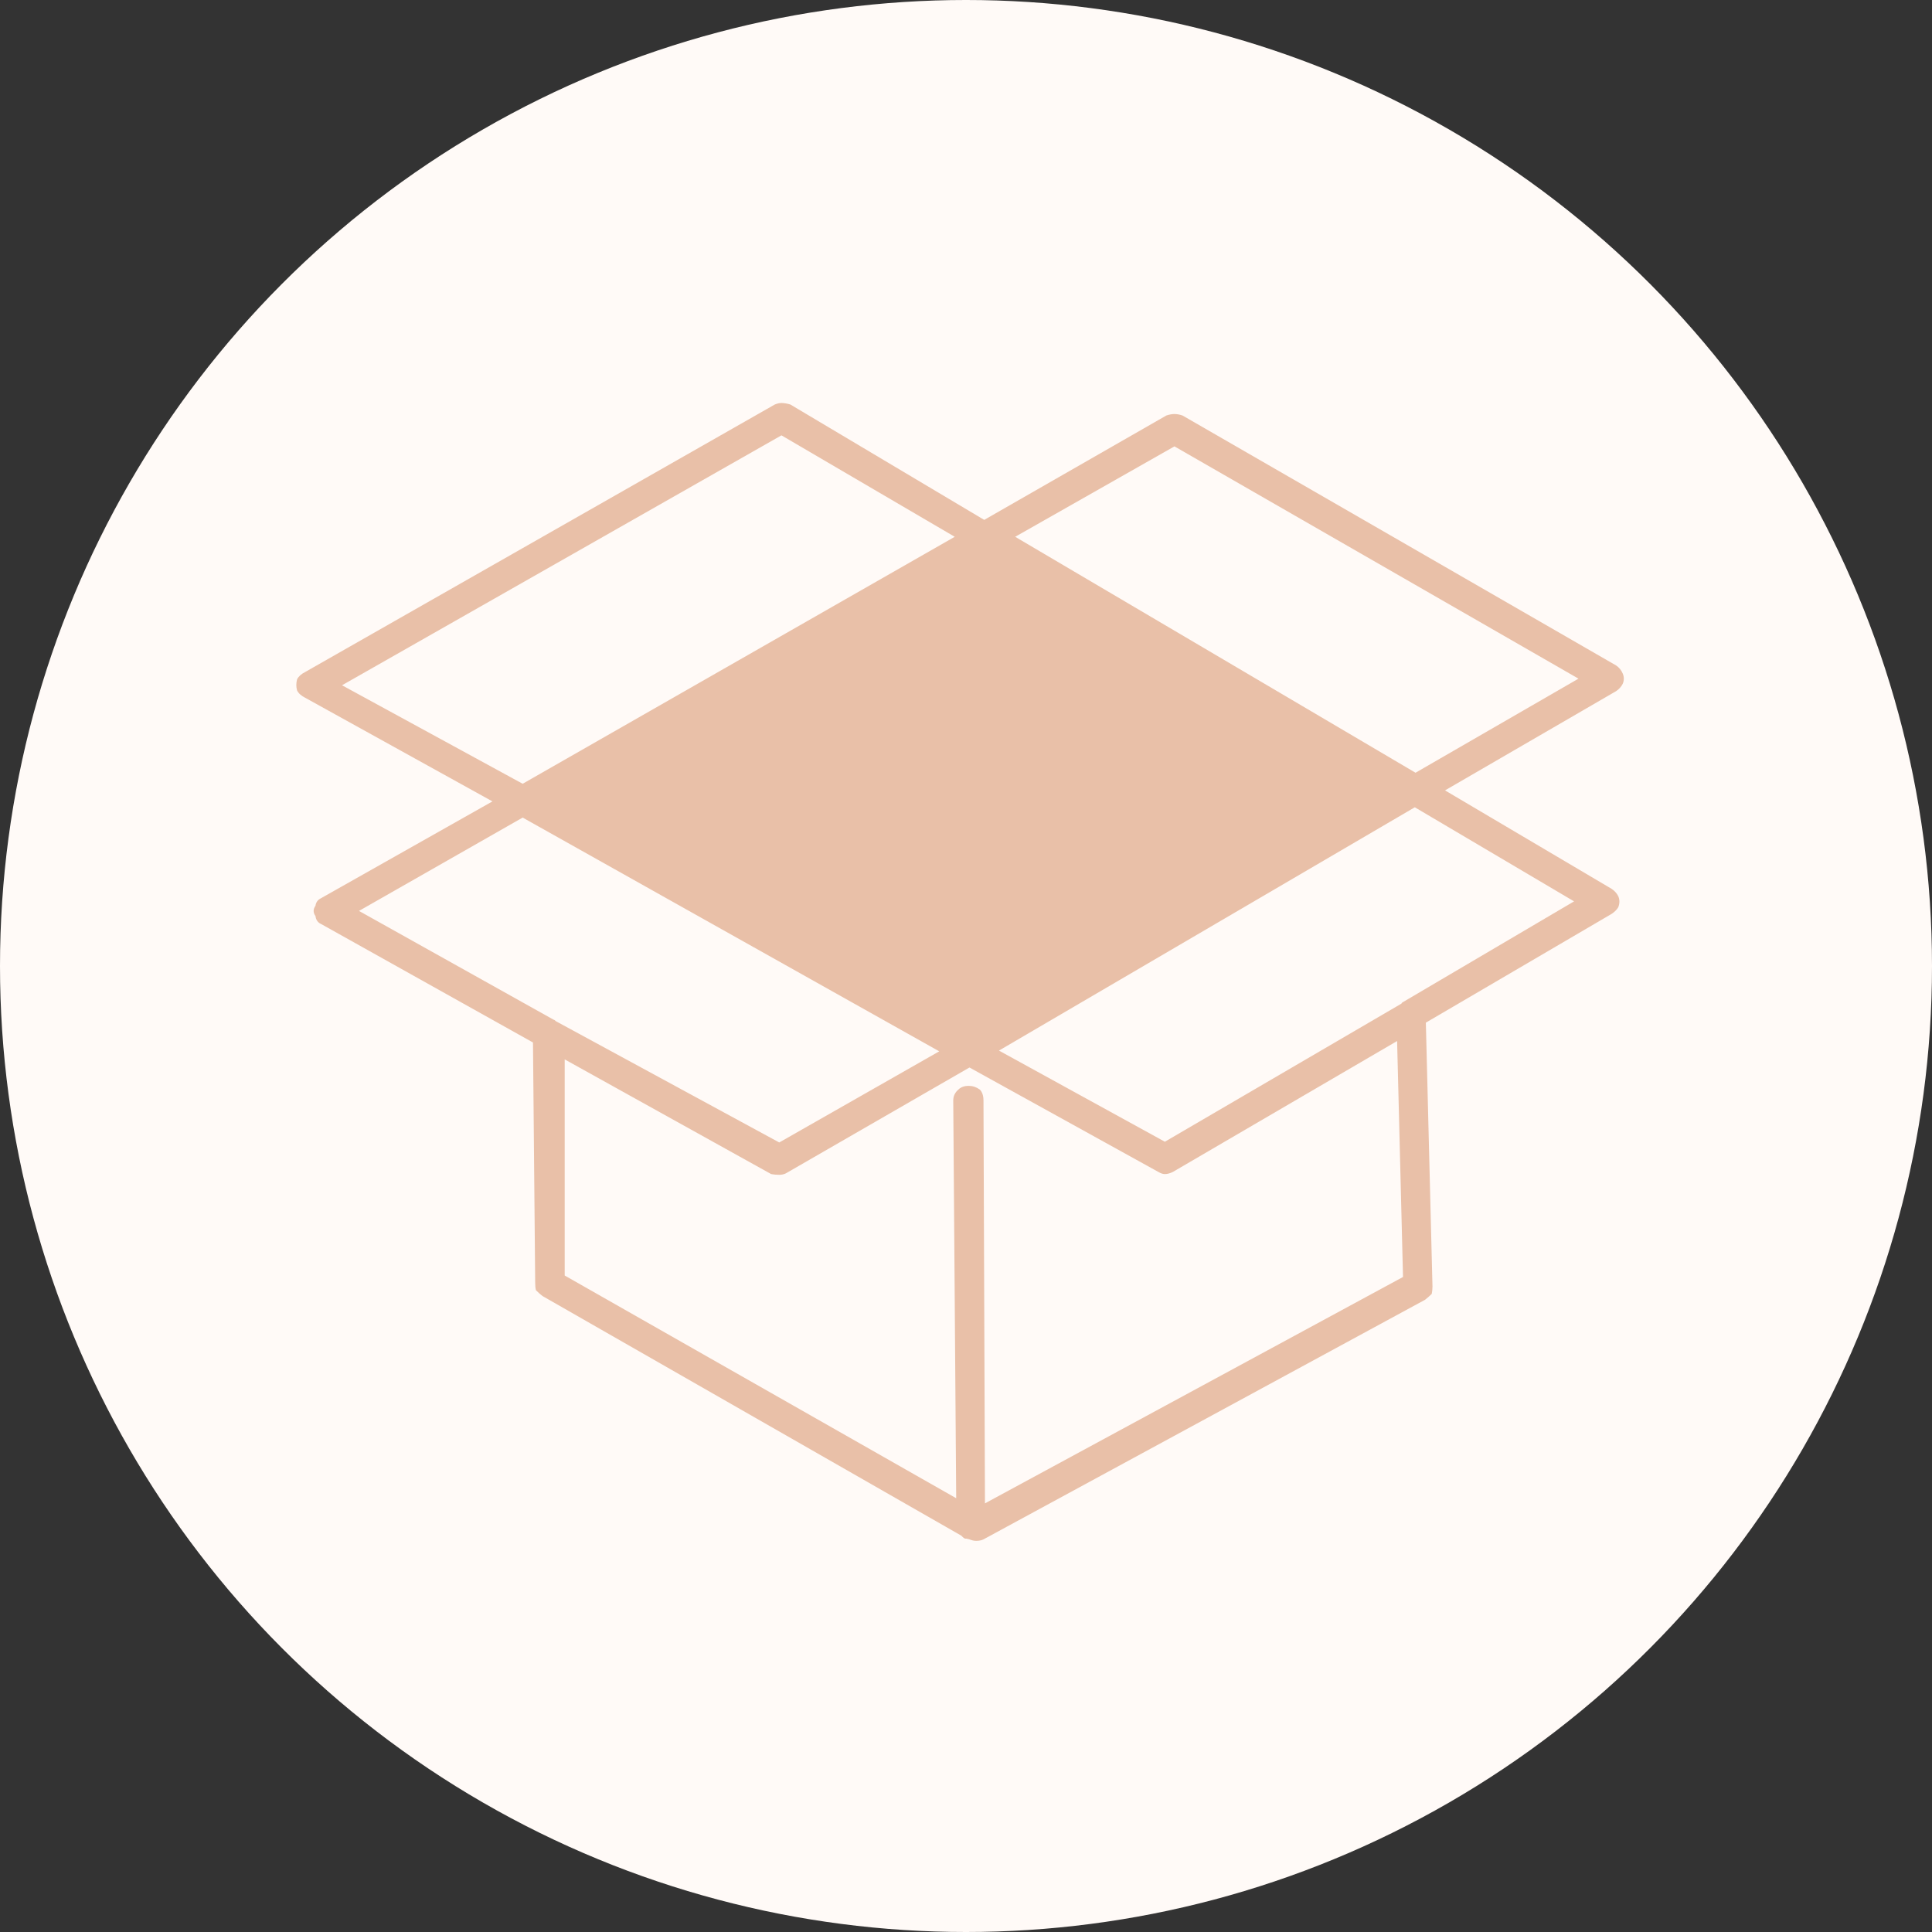 <?xml version="1.0" encoding="UTF-8"?>
<svg width="163px" height="163px" viewBox="0 0 163 163" version="1.1" xmlns="http://www.w3.org/2000/svg" xmlns:xlink="http://www.w3.org/1999/xlink">
    <rect x="0" y="0" width="163" height="163" fill="#333333" stroke="none"/>
    <!-- Generator: Sketch 60.1 (88133) - https://sketch.com -->
    <title>Group 3</title>
    <desc>Created with Sketch.</desc>
    <defs>
        <circle id="path-1" cx="81.5" cy="81.5" r="81.5"></circle>
    </defs>
    <g id="01-My-Orders" stroke="none" stroke-width="1" fill="none" fill-rule="evenodd">
        <g id="2.-My-Order---Empty---Desktop" transform="translate(-639, -160)">
            <g id="Group-5" transform="translate(603, 160)">
                <g id="Group-3" transform="translate(36, 0)">
                    <mask id="mask-2" fill="white">
                        <use xlink:href="#path-1"></use>
                    </mask>
                    <use id="Mask" fill="#FFFAF7" xlink:href="#path-1"></use>
                    <path d="M44.096,68.978 L30.287,76.853 L46.709,86.032 C46.751,86.032 46.812,86.073 46.896,86.156 L65.744,96.388 L79.242,88.699 L44.096,68.978 Z M44.096,66.125 L80.549,45.288 L65.93,36.73 L28.856,57.815 L44.096,66.125 Z M118.37,107.737 L117.872,87.83 L98.963,98.869 C98.714,98.994 98.485,99.055 98.277,99.055 C98.112,99.055 97.925,98.993 97.719,98.869 L81.793,90.063 L66.305,98.993 C66.138,99.075 65.952,99.117 65.745,99.117 C65.496,99.117 65.267,99.096 65.061,99.055 L47.643,89.38 L47.643,107.613 L80.673,126.403 L80.424,92.853 C80.424,92.481 80.569,92.171 80.86,91.923 C81.067,91.716 81.357,91.613 81.731,91.613 C82.063,91.613 82.374,91.716 82.664,91.923 C82.871,92.13 82.975,92.44 82.975,92.853 L83.1,126.837 L118.37,107.737 Z M132.801,76.047 L119.365,68.109 L84.281,88.636 L98.277,96.326 L118.246,84.668 C118.246,84.626 118.287,84.585 118.371,84.543 L132.801,76.047 Z M85.65,45.288 L119.426,65.195 L133.174,57.257 L99.086,37.66 L85.65,45.288 Z M99.086,34.931 C99.294,34.931 99.521,34.972 99.77,35.057 L136.347,56.142 C136.596,56.307 136.782,56.534 136.907,56.824 C137.031,57.113 137.031,57.403 136.907,57.692 C136.781,57.939 136.596,58.146 136.347,58.312 L121.914,66.684 L135.974,74.993 C136.221,75.159 136.409,75.366 136.532,75.613 C136.658,75.902 136.658,76.212 136.532,76.543 C136.408,76.75 136.221,76.936 135.974,77.101 L120.297,86.28 L120.856,108.543 C120.856,108.749 120.835,108.956 120.794,109.163 C120.628,109.328 120.442,109.494 120.234,109.658 L82.973,129.875 C82.808,129.958 82.6,130 82.351,130 C82.186,130 81.999,129.959 81.792,129.875 L81.544,129.813 L81.418,129.813 C81.336,129.772 81.274,129.731 81.233,129.689 C81.191,129.648 81.15,129.607 81.107,129.563 L45.775,109.347 C45.609,109.223 45.423,109.058 45.215,108.852 C45.173,108.686 45.153,108.478 45.153,108.232 L44.967,87.954 L27.114,77.97 C26.824,77.846 26.658,77.619 26.617,77.288 C26.409,76.999 26.409,76.708 26.617,76.419 C26.658,76.13 26.803,75.923 27.052,75.799 L41.546,67.613 L25.746,58.868 C25.414,58.703 25.186,58.496 25.062,58.248 C24.979,57.959 24.979,57.649 25.062,57.318 C25.186,57.071 25.414,56.864 25.746,56.697 L65.372,34.125 C65.578,34.042 65.765,34 65.93,34 C66.138,34 66.387,34.041 66.678,34.125 L83.037,43.862 L98.403,35.055 C98.652,34.972 98.878,34.931 99.086,34.931 Z" id="Shape" fill="#E9C0A8" fill-rule="nonzero" mask="url(#mask-2)"></path>
                </g>
            </g>
        </g>
    </g>
</svg>
